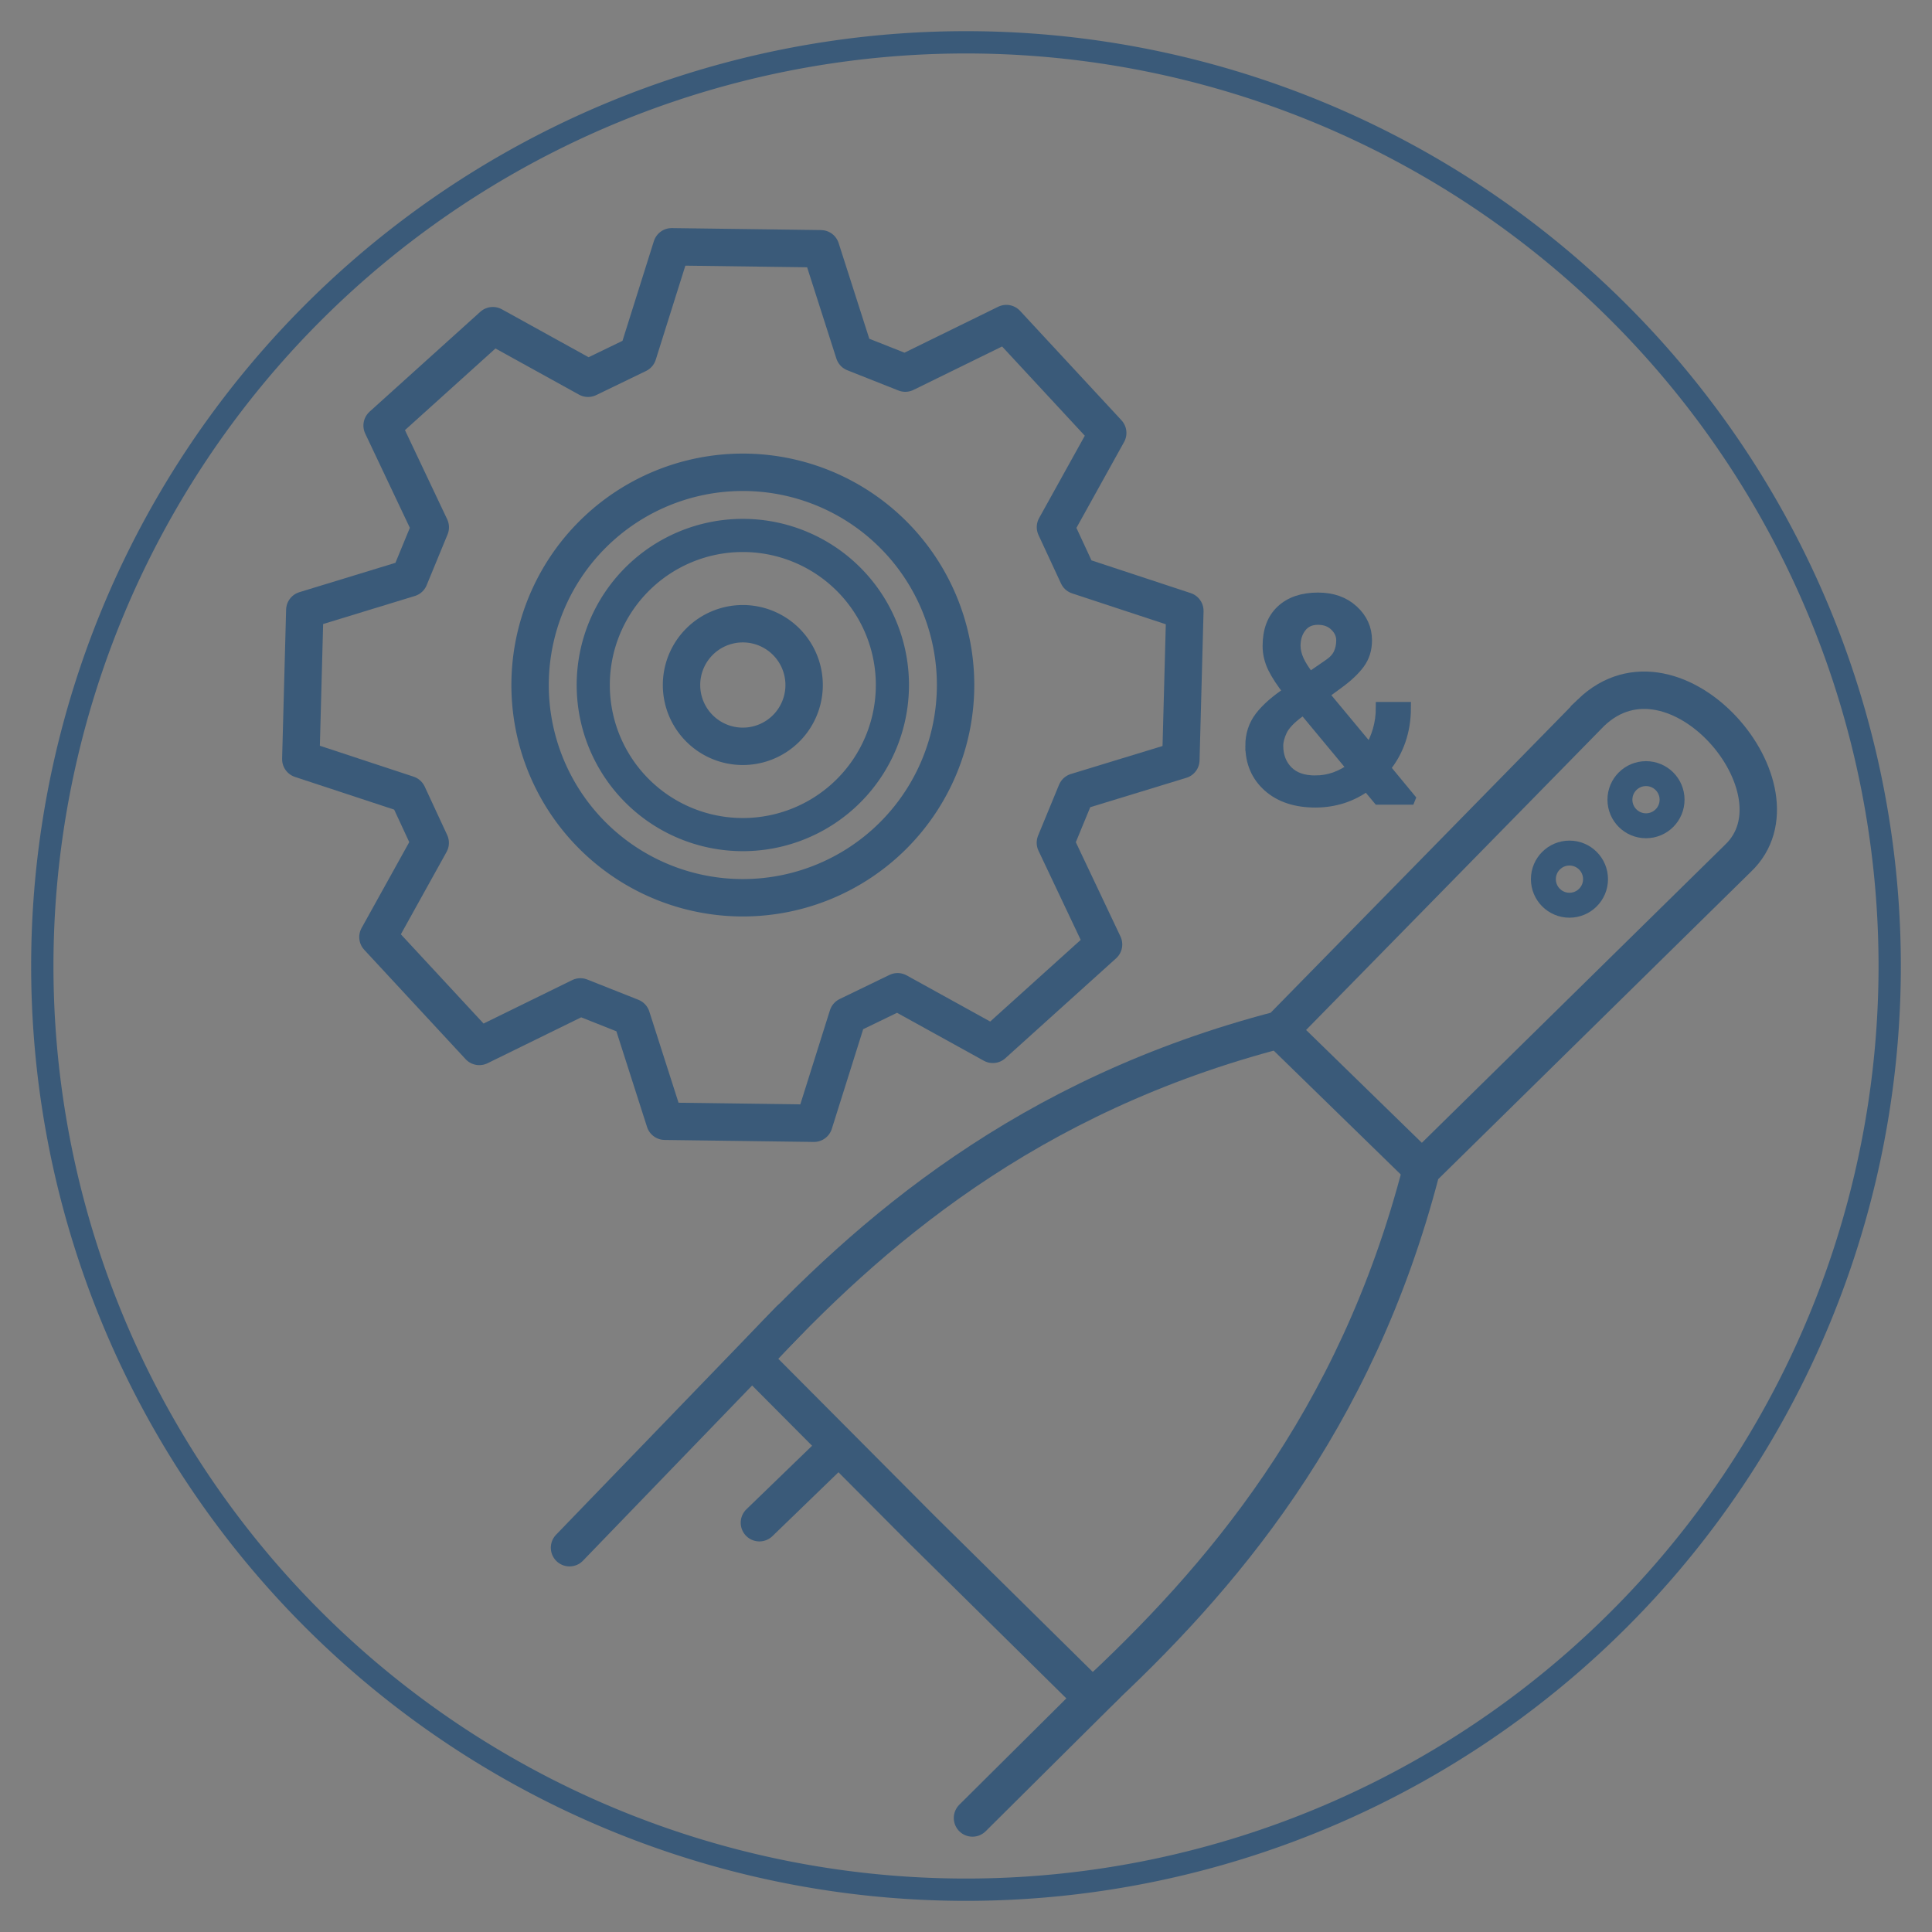 <?xml version="1.0" encoding="UTF-8" standalone="no"?>
<!-- Created with Inkscape (http://www.inkscape.org/) -->

<svg
   xmlns:dc="http://purl.org/dc/elements/1.1/"
   xmlns:cc="http://creativecommons.org/ns#"
   xmlns:rdf="http://www.w3.org/1999/02/22-rdf-syntax-ns#"
   xmlns:svg="http://www.w3.org/2000/svg"
   xmlns="http://www.w3.org/2000/svg"
   xmlns:sodipodi="http://sodipodi.sourceforge.net/DTD/sodipodi-0.dtd"
   xmlns:inkscape="http://www.inkscape.org/namespaces/inkscape"
   width="155"
   height="155"
   viewBox="0 0 155 155"
   id="svg4379"
   version="1.1"
   inkscape:version="0.91 r13725"
   sodipodi:docname="api-and-scraping.svg">
  <rect x="0" y="0" width="155" height="155" fill="#808080" stroke="none"/>
  <defs
     id="defs4381">
    <marker
       inkscape:stockid="Arrow2Mend"
       orient="auto"
       refY="0"
       refX="0"
       id="Arrow2Mend-3"
       style="overflow:visible"
       inkscape:isstock="true">
      <path
         id="path4536-6"
         style="fill:#000080;fill-opacity:1;fill-rule:evenodd;stroke:#000080;stroke-width:0.625;stroke-linejoin:round;stroke-opacity:1"
         d="M 8.719,4.034 -2.207,0.016 8.719,-4.002 c -1.745,2.372 -1.735,5.617 -6e-7,8.035 z"
         transform="scale(-0.6,-0.6)"
         inkscape:connector-curvature="0" />
    </marker>
  </defs>
  <sodipodi:namedview
     id="base"
     pagecolor="#ffffff"
     bordercolor="#666666"
     borderopacity="1.0"
     inkscape:pageopacity="0.0"
     inkscape:pageshadow="2"
     inkscape:zoom="4.3870968"
     inkscape:cx="54.171598"
     inkscape:cy="77.5"
     inkscape:document-units="px"
     inkscape:current-layer="layer1"
     showgrid="false"
     units="px"
     inkscape:window-width="1920"
     inkscape:window-height="1028"
     inkscape:window-x="0"
     inkscape:window-y="24"
     inkscape:window-maximized="1" />
  <g
     inkscape:label="Layer 1"
     inkscape:groupmode="layer"
     id="layer1"
     transform="translate(0,-897.362)">
    <path
       id="path4147-1-9-8-8-7-0"
       d="M 151.606,974.862 A 74.106,74.106 0 0 1 77.5,1048.968 74.106,74.106 0 0 1 3.394,974.862 74.106,74.106 0 0 1 77.5,900.757 74.106,74.106 0 0 1 151.606,974.862 Z"
       style="opacity:1;fill:none;fill-opacity:1;fill-rule:nonzero;stroke:#3a5a79;stroke-width:1.789;stroke-linecap:round;stroke-linejoin:round;stroke-miterlimit:4;stroke-dasharray:none;stroke-dashoffset:0;stroke-opacity:1"
       inkscape:connector-curvature="0" />
    <path
       sodipodi:nodetypes="ccccccccccccccccccccccccccccccccc"
       inkscape:connector-curvature="0"
       id="path6575-8-2"
       d="m 68.015,978.864 -2.712,8.614 -11.964,-0.16 -2.676,-8.351 -4.1,-1.625 -8.109,3.975 -8.133,-8.775 4.194,-7.558 -1.805,-3.888 -8.577,-2.828 0.321,-11.961 8.387,-2.563 1.68,-4.078 -3.865,-8.162 8.884,-8.014 7.638,4.22 3.999,-1.935 2.712,-8.614 11.964,0.159 2.676,8.351 4.1,1.625 8.109,-3.975 8.133,8.775 -4.194,7.558 1.805,3.888 8.577,2.828 -0.321,11.961 -8.387,2.563 -1.68,4.078 3.865,8.162 -8.884,8.014 -7.638,-4.22 z"
       style="fill:none;fill-rule:evenodd;stroke:#3a5a79;stroke-width:3;stroke-linecap:butt;stroke-linejoin:round;stroke-miterlimit:4;stroke-dasharray:none;stroke-opacity:1" />
    <path
       id="path6622-47"
       d="m 76.664,952.32 a 17.068,17.068 0 0 1 -17.068,17.068 17.068,17.068 0 0 1 -17.068,-17.068 17.068,17.068 0 0 1 17.068,-17.068 17.068,17.068 0 0 1 17.068,17.068 z"
       style="opacity:1;fill:none;fill-opacity:1;fill-rule:nonzero;stroke:#3a5a79;stroke-width:3;stroke-linecap:round;stroke-linejoin:round;stroke-miterlimit:4;stroke-dasharray:none;stroke-dashoffset:0;stroke-opacity:1"
       inkscape:connector-curvature="0" />
    <path
       id="path6622-4-6"
       d="M 71.596,952.32 A 12.001,12.001 0 0 1 59.595,964.32 12.001,12.001 0 0 1 47.595,952.32 12.001,12.001 0 0 1 59.595,940.319 12.001,12.001 0 0 1 71.596,952.32 Z"
       style="opacity:1;fill:none;fill-opacity:1;fill-rule:nonzero;stroke:#3a5a79;stroke-width:2.659;stroke-linecap:round;stroke-linejoin:round;stroke-miterlimit:4;stroke-dasharray:none;stroke-dashoffset:0;stroke-opacity:1"
       inkscape:connector-curvature="0" />
    <path
       id="path6624-5"
       d="m 64.513,952.32 a 4.918,4.918 0 0 1 -4.918,4.918 4.918,4.918 0 0 1 -4.918,-4.918 4.918,4.918 0 0 1 4.918,-4.918 4.918,4.918 0 0 1 4.918,4.918 z"
       style="opacity:1;fill:none;fill-opacity:1;fill-rule:nonzero;stroke:#3a5a79;stroke-width:3;stroke-linecap:round;stroke-linejoin:round;stroke-miterlimit:4;stroke-dasharray:none;stroke-dashoffset:0;stroke-opacity:1"
       inkscape:connector-curvature="0" />
    <path
       inkscape:connector-curvature="0"
       d="m 100.356,957.194 q 0,-1.332 0.764,-2.325 0.775,-1.004 2.304,-2.009 -0.852,-1.081 -1.266,-1.921 -0.415,-0.852 -0.415,-1.747 0,-1.845 1.059,-2.839 1.07,-1.004 2.937,-1.004 1.725,0 2.806,0.994 1.081,0.994 1.081,2.391 0,1.07 -0.579,1.856 -0.568,0.775 -1.692,1.594 l -1.19,0.873 3.712,4.465 q 0.448,-0.71 0.699,-1.572 0.251,-0.862 0.251,-1.823 l 1.922,0 q 0,1.43 -0.426,2.653 -0.426,1.223 -1.234,2.194 l 2.02,2.446 -0.022,0.055 -2.5,0 -0.928,-1.114 q -0.873,0.655 -1.932,1.004 -1.059,0.338 -2.194,0.338 -2.369,0 -3.778,-1.256 -1.397,-1.256 -1.397,-3.253 z m 5.175,2.828 q 0.786,0 1.55,-0.262 0.764,-0.273 1.441,-0.775 l -3.941,-4.749 -0.437,0.317 q -0.994,0.742 -1.321,1.419 -0.317,0.677 -0.317,1.223 0,1.234 0.775,2.031 0.775,0.797 2.249,0.797 z m -1.638,-10.852 q 0,0.579 0.295,1.212 0.295,0.622 0.884,1.365 l 1.507,-1.037 q 0.622,-0.415 0.841,-0.895 0.229,-0.491 0.229,-1.081 0,-0.666 -0.535,-1.179 -0.524,-0.513 -1.376,-0.513 -0.884,0 -1.365,0.622 -0.48,0.611 -0.48,1.507 z"
       style="font-style:normal;font-variant:normal;font-weight:normal;font-stretch:normal;font-size:25px;line-height:125%;font-family:'Roboto Slab';-inkscape-font-specification:'Roboto Slab';letter-spacing:0px;word-spacing:0px;fill:#3a5a79;fill-opacity:1;stroke:#3a5a79;stroke-width:0.894;stroke-linecap:butt;stroke-linejoin:miter;stroke-opacity:1;stroke-miterlimit:4;stroke-dasharray:none"
       id="path7096-1" />
    <path
       style="fill:none;fill-rule:evenodd;stroke:#3a5a79;stroke-width:3;stroke-linecap:round;stroke-linejoin:miter;stroke-miterlimit:4;stroke-dasharray:none;stroke-opacity:1"
       d="m 66.99,1013.66 -6.065,5.867"
       id="path6977-5-0"
       inkscape:connector-curvature="0"
       sodipodi:nodetypes="cc" />
    <path
       style="fill:none;fill-rule:evenodd;stroke:#3a5a79;stroke-width:3;stroke-linecap:round;stroke-linejoin:miter;stroke-miterlimit:4;stroke-dasharray:none;stroke-opacity:1"
       d="m 63.389,1003.201 -17.698,18.331"
       id="path6977-8-7"
       inkscape:connector-curvature="0"
       sodipodi:nodetypes="cc" />
    <path
       sodipodi:nodetypes="cccccccc"
       inkscape:connector-curvature="0"
       id="path6677-3-8-4-6"
       d="m 127.638,954.541 -24.916,25.416 c -20.392,5.295 -32.989,16.309 -42.366,26.448 l 13.584,13.651 13.708,13.526 c 10.127,-9.39 21.124,-22.002 26.392,-42.401 l 25.383,-24.95 c 5.775,-5.458 -5.023,-18.184 -11.785,-11.691 z"
       style="fill:none;fill-rule:evenodd;stroke:#3a5a79;stroke-width:3;stroke-linecap:butt;stroke-linejoin:miter;stroke-miterlimit:4;stroke-dasharray:none;stroke-opacity:1" />
    <path
       sodipodi:nodetypes="cc"
       inkscape:connector-curvature="0"
       id="path6694-5-4-3"
       d="m 102.647,980.005 11.393,11.105"
       style="fill:#ffffff;fill-rule:evenodd;stroke:#3a5a79;stroke-width:3;stroke-linecap:butt;stroke-linejoin:miter;stroke-miterlimit:4;stroke-dasharray:none;stroke-opacity:1" />
    <circle
       r="2.092"
       cy="967.894"
       cx="125.914"
       id="path6700-9-2-3-5"
       style="opacity:1;fill:none;fill-opacity:1;fill-rule:nonzero;stroke:#3a5a79;stroke-width:2;stroke-linecap:round;stroke-linejoin:round;stroke-miterlimit:4;stroke-dasharray:none;stroke-dashoffset:0;stroke-opacity:1" />
    <circle
       r="2.092"
       cy="961.52"
       cx="132.055"
       id="path6700-9-4-2-9-0"
       style="opacity:1;fill:none;fill-opacity:1;fill-rule:nonzero;stroke:#3a5a79;stroke-width:2;stroke-linecap:round;stroke-linejoin:round;stroke-miterlimit:4;stroke-dasharray:none;stroke-dashoffset:0;stroke-opacity:1" />
    <path
       style="fill:none;fill-rule:evenodd;stroke:#3a5a79;stroke-width:3;stroke-linecap:round;stroke-linejoin:miter;stroke-miterlimit:4;stroke-dasharray:none;stroke-opacity:1"
       d="m 88.682,1032.623 -10.662,10.592"
       id="path6977-80"
       inkscape:connector-curvature="0"
       sodipodi:nodetypes="cc" />
  </g>
</svg>
